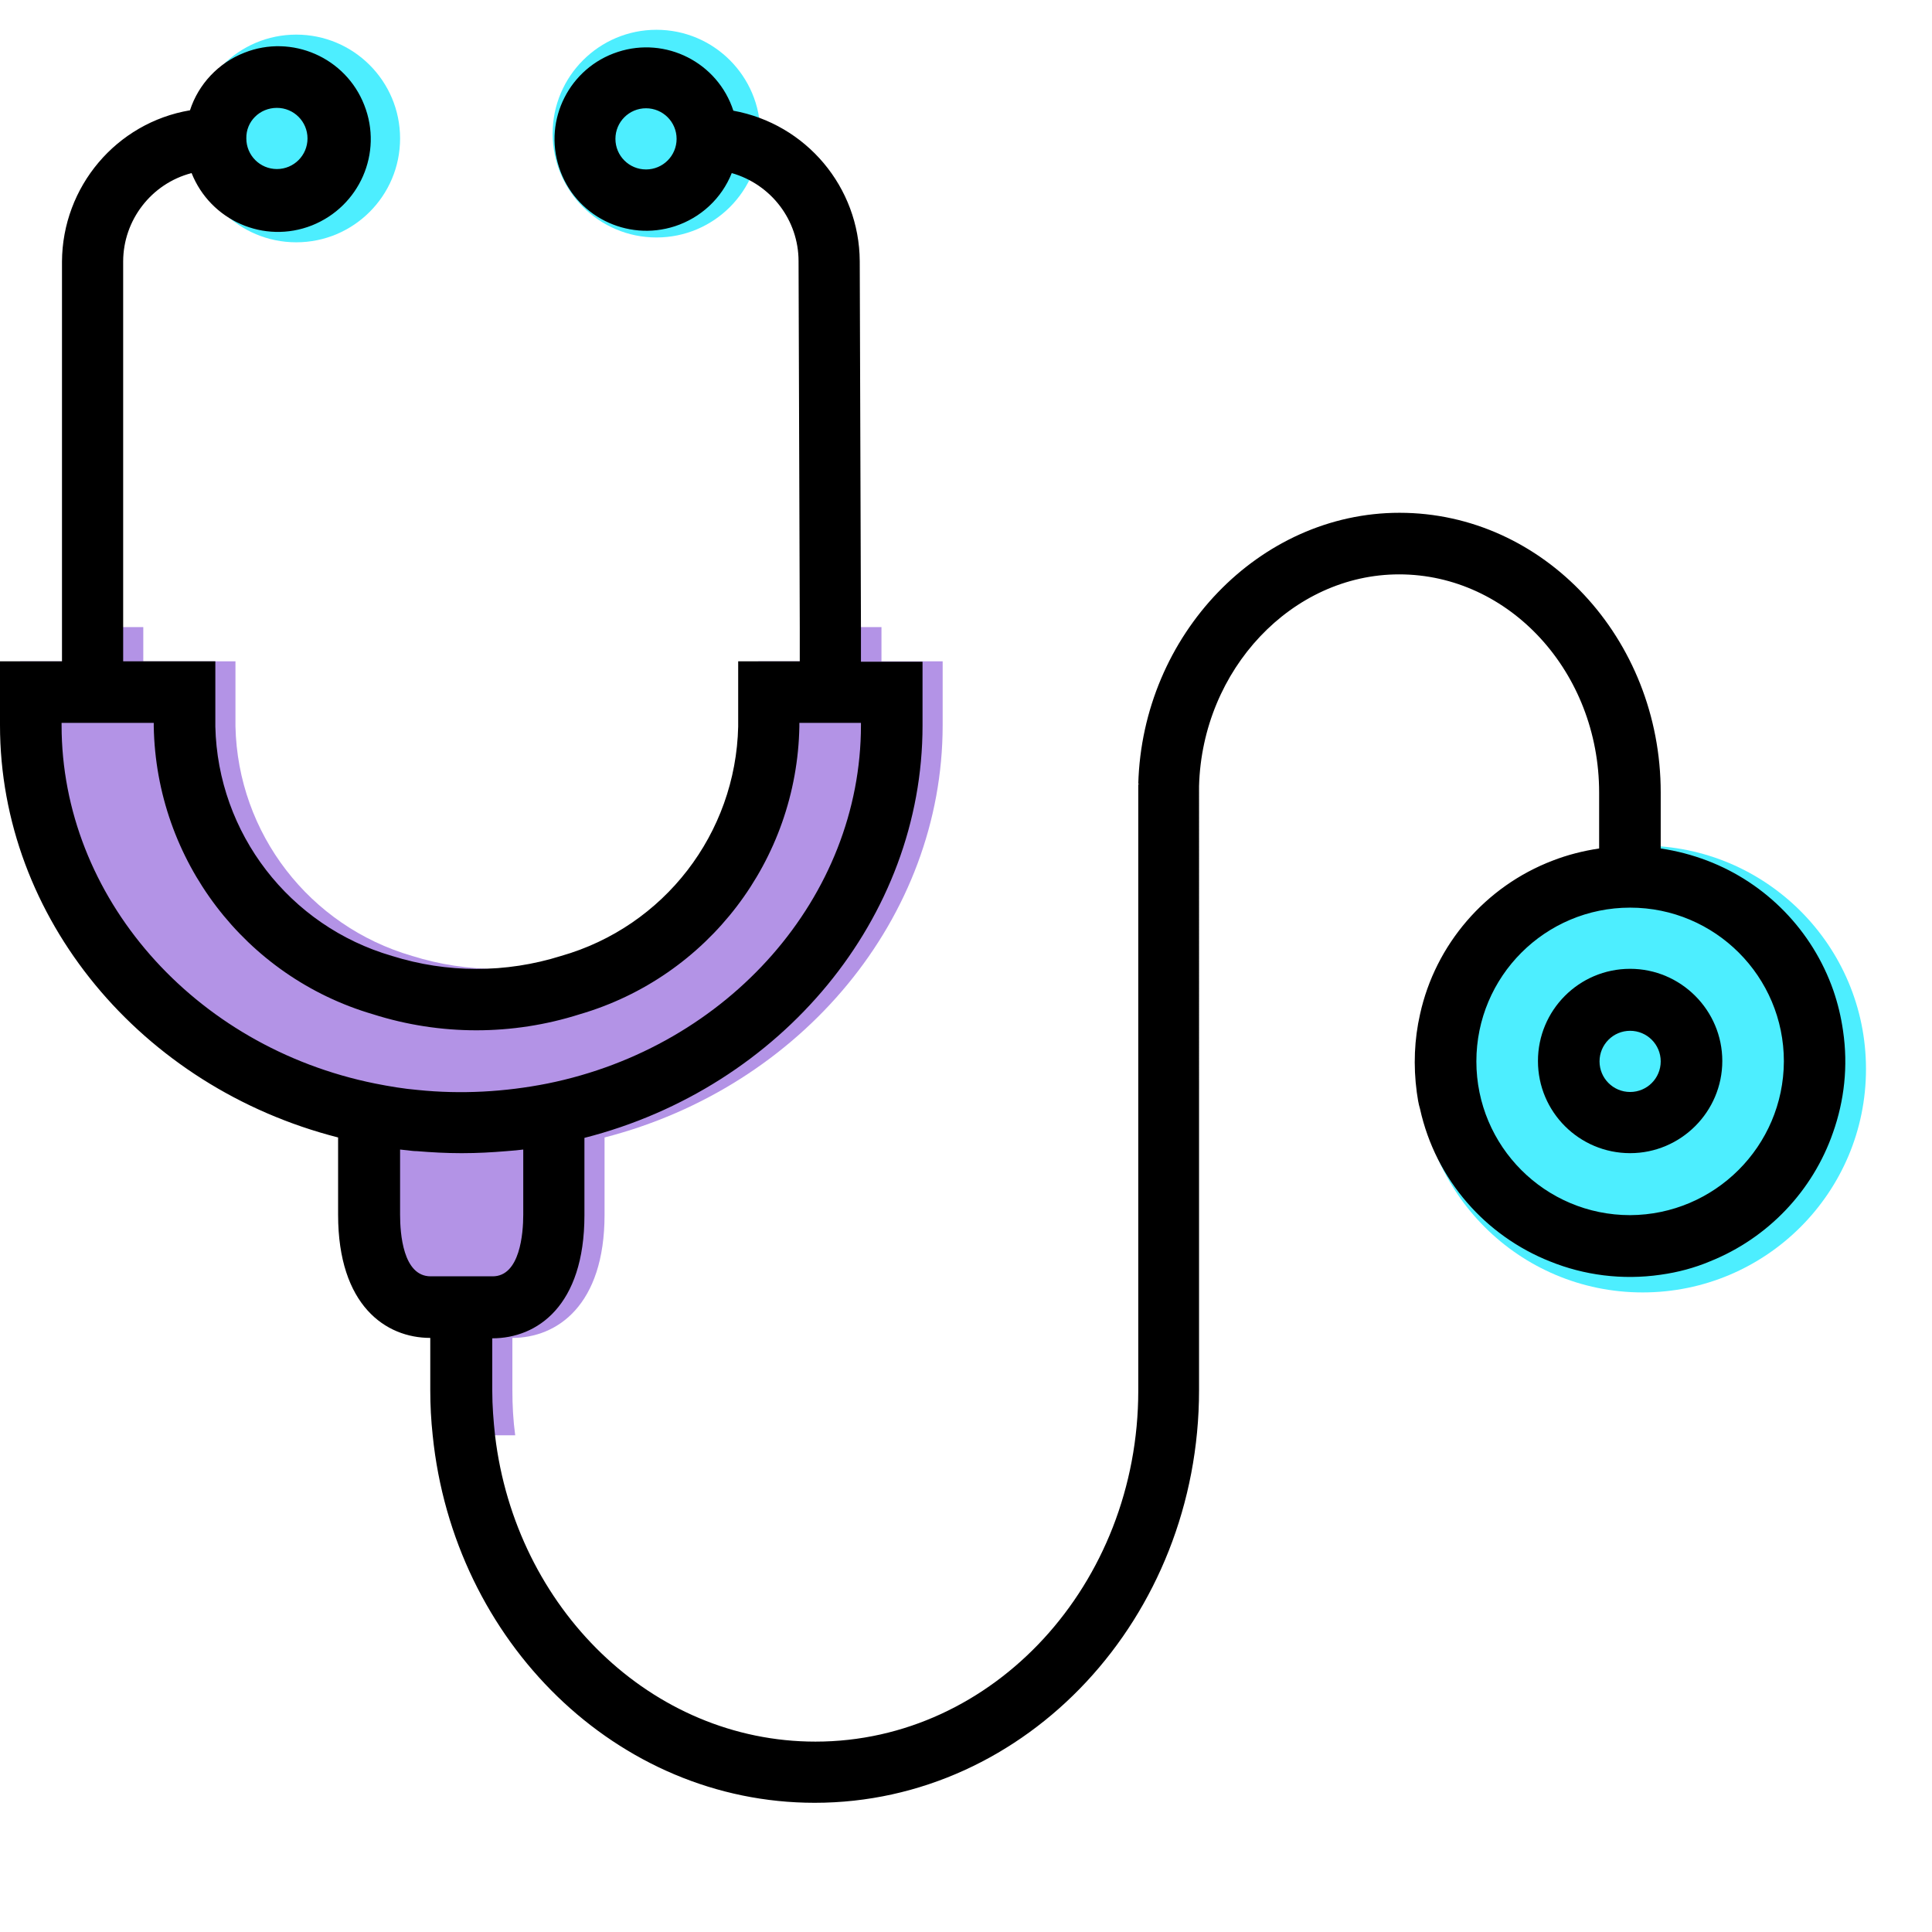 <?xml version="1.0" encoding="utf-8"?>
<!-- Generator: Adobe Illustrator 21.1.0, SVG Export Plug-In . SVG Version: 6.00 Build 0)  -->
<svg version="1.1" id="Capa_1" xmlns="http://www.w3.org/2000/svg" xmlns:xlink="http://www.w3.org/1999/xlink" x="0px" y="0px"
	 viewBox="0 0 480 480" style="enable-background:new 0 0 480 480;" xml:space="preserve">
<style type="text/css">
	.st0{fill:#4DEEFF;}
	.st1{opacity:0.68;fill:#9061DB;}
</style>
<circle class="st0" cx="163.1" cy="33.2" r="25.8"/>
<circle class="st0" cx="73.6" cy="34.4" r="25.8"/>
<circle class="st0" cx="408.1" cy="265.6" r="55.5"/>
<path class="st1" d="M234.2,164.3v15.9c0,47.7-35,89.8-84,102.4v19.2c0,22.5-11.8,30.6-22.9,30.6v13c0,3.8,0.2,7.5,0.7,11.2h-15.4
	c-0.4-3.7-0.6-7.4-0.6-11.2v-13c-11.1,0-22.9-8-22.9-30.6v-19.2C40,270.1,5,228,5,180.2v-15.9h15.3v-8.5h15.3v8.5h22.9v16.2
	c0.6,26.6,18.4,49.6,43.9,57c13.7,4.3,28.4,4.3,42,0c25.6-7.3,43.4-30.4,44-57v-16.2h15.3l0-8.5h15.3l0,8.5H234.2z"/>
<g>
	<g>
		<path d="M457.9,256.1c-0.5-3.5-1.3-6.8-2.4-10c-5.2-14.9-16.7-26.7-31.4-32.3c-3.7-1.4-7.5-2.4-11.5-3v-13.9
			c0-38.3-29.1-69.5-64.9-69.5c-34.8,0-63.9,30.3-64.9,67.4h0.4l-0.4,0.1v150.6c0,48.1-36,87.2-80.2,87.2c-40.8,0-74.5-33.2-79.6-76
			c-0.4-3.7-0.7-7.4-0.7-11.2v-13c11.1,0,22.9-8,22.9-30.6v-19.2c49-12.5,84-54.7,84-102.4v-15.9h-15.3l0-8.5l-0.3-91
			c-0.1-18.4-13.3-34.1-31.4-37.4c-3.9-12-16.8-18.5-28.7-14.6c-12,3.9-18.5,16.8-14.6,28.7c3.9,12,16.8,18.5,28.8,14.6
			c6.4-2.1,11.6-6.9,14.1-13.2c9.8,2.8,16.6,11.7,16.6,21.9l0.3,90.9l0,8.5h-15.3v16.2c-0.6,26.6-18.4,49.7-44,57
			c-13.7,4.3-28.3,4.3-42,0c-25.5-7.4-43.3-30.5-43.9-57v-16.2H30.6V65c0-10.3,7-19.4,17-22c4.7,11.8,18,17.7,29.9,13
			c11.8-4.7,17.7-18,13-29.9c-4.6-11.8-18-17.7-29.8-13c-6.4,2.5-11.4,7.8-13.5,14.3c-18.3,3.1-31.7,19-31.8,37.6v99.3H0v15.9
			c0,47.8,35,89.9,84,102.4v19.2c0,22.5,11.8,30.6,22.9,30.6v13c0,3.8,0.2,7.5,0.6,11.2c5.2,51.3,45.8,91.3,94.9,91.3
			c52.7,0,95.5-46,95.5-102.5V195.3c0.8-29,23.1-52.6,49.7-52.6c27.4,0,49.7,24.3,49.7,54.2v13.9c-4,0.6-7.9,1.6-11.5,3
			c-16.8,6.4-29.2,20.9-33,38.2c-1.4,6.2-1.7,12.7-0.8,19.4c0.2,1.4,0.4,2.8,0.8,4.1c3.9,17.7,16.4,31.6,32.3,37.9
			c8.4,3.4,17.9,4.7,27.5,3.3c4.3-0.6,8.4-1.7,12.2-3.3c14.5-5.8,25.6-17.6,30.6-32C458.2,273.5,459.2,264.9,457.9,256.1z
			 M160.5,42.1c-4.2,0-7.6-3.4-7.6-7.6c0-4.2,3.4-7.6,7.6-7.6s7.6,3.4,7.6,7.6C168.1,38.7,164.7,42.1,160.5,42.1z M68.8,26.8
			c4.2,0,7.6,3.4,7.6,7.6c0,4.2-3.4,7.6-7.6,7.6s-7.6-3.4-7.6-7.6C61.1,30.2,64.5,26.8,68.8,26.8z M15.3,180.2v-0.6h22.9v0.9
			c0.6,33.2,22.7,62.2,54.5,71.5c16.7,5.3,34.6,5.3,51.3,0c31.9-9.3,54-38.3,54.6-71.5v-0.9h15.3v0.6c0,42.5-32.8,79.9-77.9,89
			c-10.6,2.1-21.5,2.7-32.2,1.6c-3.5-0.3-7.1-0.9-10.6-1.6C48,260.1,15.3,222.7,15.3,180.2z M107,317.1c-6.9,0-7.6-10.7-7.6-15.3
			v-16.2c0.6,0.1,1.2,0.1,1.9,0.2c0.8,0.1,1.5,0.2,2.3,0.2c3.6,0.3,7.3,0.5,10.9,0.5h0.4c3.7,0,7.3-0.2,10.9-0.5
			c0.8-0.1,1.6-0.1,2.4-0.2c0.6-0.1,1.2-0.1,1.8-0.2v16.2c0,4.6-0.8,15.3-7.6,15.3H107z M405,301.9c-21.1,0-38.2-17.1-38.2-38.2
			c0-21.1,17.1-38.2,38.2-38.2c21.1,0,38.2,17.1,38.2,38.2C443.1,284.8,426,301.8,405,301.9z"/>
	</g>
</g>
<g>
	<g>
		<path d="M405,240.7c-12.7,0-22.9,10.3-22.9,22.9c0,12.7,10.3,22.9,22.9,22.9s22.9-10.3,22.9-22.9C427.9,251,417.6,240.7,405,240.7
			z M405,271.3c-4.2,0-7.6-3.4-7.6-7.6c0-4.2,3.4-7.6,7.6-7.6s7.6,3.4,7.6,7.6C412.6,267.9,409.2,271.3,405,271.3z"/>
	</g>
</g>
</svg>
